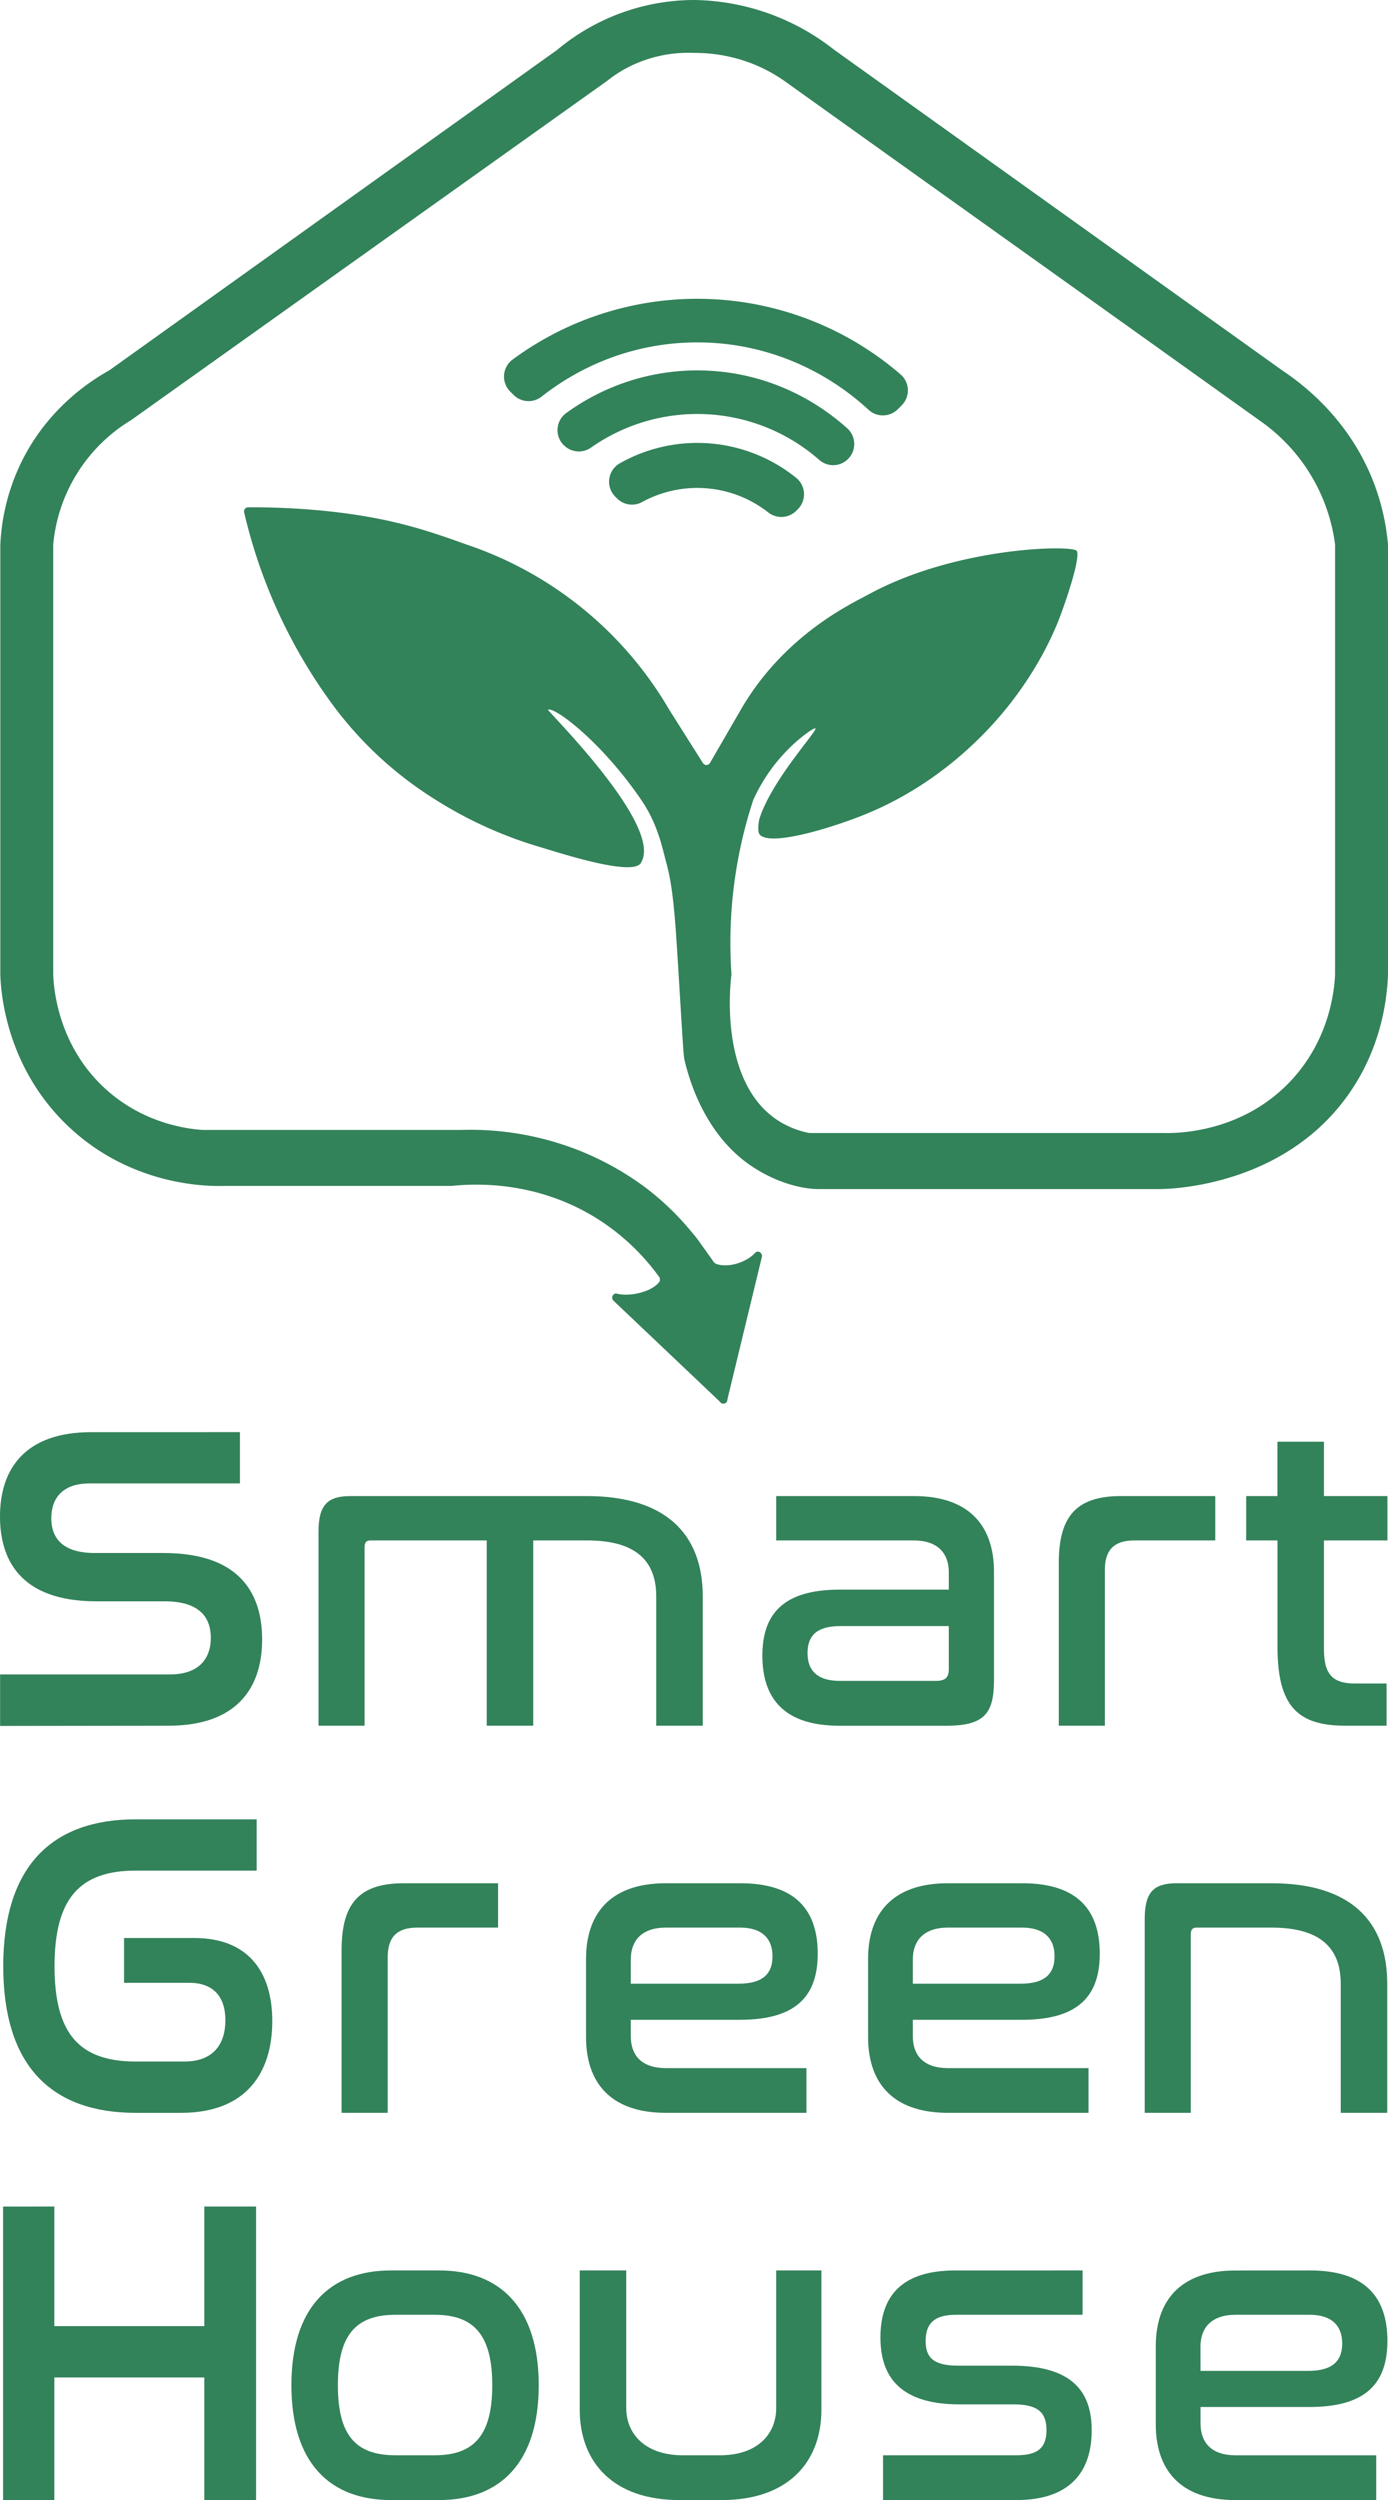 <svg xmlns="http://www.w3.org/2000/svg" viewBox="0 0 1353.85 2437.52"><defs><style>.cls-1{fill:#32825a;}</style></defs><g id="Layer_2" data-name="Layer 2"><g id="Full-Ver-V1"><path class="cls-1" d="M501,385.08a20.54,20.54,0,0,0,27.21,1.64c42.23-33.17,94.84-52.89,151.93-52.89,64.08,0,122.53,24.83,167,65.67a20.61,20.61,0,0,0,28.57-.48l3.83-3.83a20.65,20.65,0,0,0-1.27-30.27A303.53,303.53,0,0,0,500.07,350.5a20.64,20.64,0,0,0-2.46,31.22Z"/><path class="cls-1" d="M550.06,434.16a20.64,20.64,0,0,0,26.47,2.2,180.4,180.4,0,0,1,222.83,12.27,20.46,20.46,0,0,0,27.85-1.15h0a20.61,20.61,0,0,0-.87-29.94c-39.29-35.14-90.36-56.4-146.22-56.4a217.46,217.46,0,0,0-127.85,41.61A20.58,20.58,0,0,0,549.85,434Z"/><path class="cls-1" d="M601.9,486a20.53,20.53,0,0,0,24.38,3.5,112.2,112.2,0,0,1,123,10.05,20.6,20.6,0,0,0,27.29-1.44l1.64-1.64a20.61,20.61,0,0,0-1.75-30.69,153.59,153.59,0,0,0-172-14,20.59,20.59,0,0,0-4.34,32.45Z"/><path class="cls-1" d="M1353.83,530.91a222.23,222.23,0,0,0-15.16-63.55c-23.74-59-67-92.24-88-106.22l-437-312.58A225.53,225.53,0,0,0,677.08,0,209,209,0,0,0,543.65,48.47l-.21.17L106.71,361c-.11.08-.23.15-.35.22-17.66,9.86-58.85,36.07-84.8,87.91A204.62,204.62,0,0,0,.32,531.09V949.9c.4,14.11,4,89.6,66.76,148.7,62.46,58.79,137.51,58.07,151.75,57.67H440.16l.4,0c21.48-2.25,80.51-5.47,139.41,30.36a217.62,217.62,0,0,1,63.42,59s.75,2.73-.25,4.11c-6.79,9.46-28.2,14.93-41.53,11.53-3.7-.94-6,4.23-3.22,6.9l102.93,97.64c1.36,1.33,2.44,3.43,5.35,2.57s2.68-3.21,3.1-5.07l33.38-137.88c.85-3.73-3.85-6.84-6.44-4.05-9.35,10.09-27.54,15.05-38.38,10.8a7.18,7.18,0,0,1-3.11-3.14l-15.1-21.14s-10.45-13.31-21.25-24.28a273.88,273.88,0,0,0-27.31-24.28,285.4,285.4,0,0,0-63.73-36.42,289,289,0,0,0-118.36-21.24h-252c-14-1-56.52-5.8-93.94-39.44C55.29,1018.84,52.27,960.66,51.91,949.9V531.3c0-.14,0-.27,0-.4a158.55,158.55,0,0,1,75.75-121.13l.21-.14L592.11,78.91a125,125,0,0,1,24.28-15.18,129.59,129.59,0,0,1,60.69-12.14,153.62,153.62,0,0,1,60.7,12.14,150.42,150.42,0,0,1,27.31,15.18C896.6,173,1101,318.66,1232.46,412.74a174.4,174.4,0,0,1,69.76,118.09,3.27,3.27,0,0,1,0,.54V949.9c-.6,13.69-4.37,62-42.49,103.18-48.52,52.47-114.16,51.86-124.43,51.59H789.82a4.41,4.41,0,0,1-.89-.09,86.55,86.55,0,0,1-29.91-12c-57.85-37.42-46.71-133.71-45.57-142.25a4.83,4.83,0,0,0,0-.76,445.42,445.42,0,0,1,21.19-169.34c.05-.16.11-.3.17-.45a168.58,168.58,0,0,1,39.36-54.41c10.62-9.73,20.38-16.12,21.24-15.17,2.08,2.28-42.64,50.3-54.63,88-.75,2.38-2.12,12.34,0,15.17,9.11,12.14,66.33-4.85,100.15-18.21,73.25-28.93,119.49-78.6,139.61-103.18,35.61-43.51,50.75-83.4,54.62-94.08,8.67-23.9,18.21-54.63,15.18-60.7S932.9,532.68,847,579.65c-15.86,8.68-81.9,38.84-124.42,112.29l-30.05,51.89a4,4,0,0,1-6.9.13l-32.86-52A362.14,362.14,0,0,0,455.54,531.09c-28.48-10.23-57.07-20.34-97.11-27.31-41.62-7.25-84.5-9.37-116.37-9.16a4,4,0,0,0-3.92,4.92,511.53,511.53,0,0,0,89.94,192.4,363.47,363.47,0,0,0,97.11,88,403.61,403.61,0,0,0,100.15,45.52c20.1,5.95,94.08,30.35,100.15,15.17,21.25-36.41-92.34-148-91-148.7,6.07-3,51.59,30.35,91,88,16.46,24,20.78,48,24.28,60.69,6.88,24.93,8.73,53.38,12.14,109.26,4.85,79.39,4.82,80,6.07,85,3.7,14.61,18.17,71.65,66.76,103.19,24.7,16,48.71,21.24,63.74,21.24h333.83c13.36-.25,119.67-4,182.09-91,33.53-46.76,38.62-95.57,39.45-118.36V531.29C1353.85,531.16,1353.84,531,1353.83,530.91Z"/><path class="cls-1" d="M234.05,1396.32v50H87.34c-25.86,0-37.31,14-37.31,33.92,0,17.39,8.91,33.92,42.4,33.92h67c78,0,96.25,43.25,96.25,84.38,0,48.33-25.86,84-91.16,84l-164.43.24v-50.27H166.21c27.13,0,39.43-14.84,39.43-35.62,0-18.66-9.75-35.62-44.95-35.62H94.13c-76.32,0-94.13-42.82-94.13-82.67,0-47.49,25.44-82.26,89-82.26Z"/><path class="cls-1" d="M572.27,1458.65c75.9,0,113.21,36,113.21,97.94v125.93H640.11V1556.59c0-35.19-20.35-54.69-67.41-54.69H520.12v180.62H474.75V1501.9H361.12c-3.81,0-5.51,2.12-5.51,6.36v174.26H310.67v-189.1c0-26.29,8.9-34.77,31.37-34.77Z"/><path class="cls-1" d="M891.54,1458.65c56,0,78,31.37,78,73.77v105.15c0,32.23-8.48,45-46.22,45H818.62c-53,0-75-25.87-75-68.27,0-40.7,20.35-64.44,75.47-64.44H925.46v-17c0-17.39-9.75-30.95-34.34-30.95h-134v-43.25Zm33.92,168.75v-42H819.89c-23.74,0-32.22,9.75-32.22,26.29s8.9,27.14,31.37,27.14h94.13C922.07,1638.85,925.46,1635.45,925.46,1627.4Z"/><path class="cls-1" d="M1185.38,1458.65v43.25h-78.87c-19.93,0-28.83,9.32-28.83,28.83v151.79h-44.94V1523.94c0-44.94,16.53-65.29,60.63-65.29Z"/><path class="cls-1" d="M1246,1458.65v-53h45.37v53h61.9v43.25h-61.9v106c0,25,8.9,33.5,30.1,33.5h31v41.13h-40.28c-46.22,0-66.15-18.66-66.15-77.17V1501.9h-30.53v-43.25Z"/><path class="cls-1" d="M250.36,1773.82v50H132.49c-55.12,0-79.29,27.56-79.29,93.28,0,65.3,23.74,92.86,79.29,92.86H180c28,0,39.86-17,39.86-40.28,0-22.9-11.87-36.47-35.19-36.47H121v-43.67h68.69c50.88,0,75.89,31.38,75.89,81,0,50-25,89.47-89,89.47H132.49C49,2060,3.17,2013,3.17,1917.13c0-96.25,46.21-143.31,129.32-143.31Z"/><path class="cls-1" d="M485.82,1836.15v43.25H407c-19.92,0-28.83,9.32-28.83,28.83V2060H333.18V1901.44c0-44.94,16.53-65.29,60.63-65.29Z"/><path class="cls-1" d="M722.13,1836.15c53,0,75.47,25.44,75.47,68.68,0,41.13-20.78,64.45-75.9,64.45H615.28v16.11c0,17.81,9.75,31,34.34,31h137V2060h-137c-56,0-78-31.38-78-73.78v-76.32c0-42.4,22-73.77,78-73.77Zm-106.85,97.94H720.43c24.17,0,33.07-10.18,33.07-26.71,0-17-9.75-28-31.8-28H649.62c-24.59,0-34.34,13.56-34.34,30.95Z"/><path class="cls-1" d="M997.23,1836.15c53,0,75.47,25.44,75.47,68.68,0,41.13-20.77,64.45-75.89,64.45H890.38v16.11c0,17.81,9.76,31,34.35,31h137V2060h-137c-56,0-78-31.38-78-73.78v-76.32c0-42.4,22-73.77,78-73.77Zm-106.85,97.94H995.53c24.17,0,33.08-10.18,33.08-26.71,0-17-9.76-28-31.8-28H924.73c-24.59,0-34.35,13.56-34.35,30.95Z"/><path class="cls-1" d="M1240.32,1836.15c75.9,0,112.79,36,112.79,97.94V2060h-45.37V1934.09c0-35.19-20.35-54.69-67.42-54.69H1167c-3.81,0-5.51,2.12-5.51,6.36V2060h-44.94v-189.1c0-26.29,8.9-34.77,31.37-34.77Z"/><path class="cls-1" d="M53,2151.32v116.6H199.31v-116.6h50.46v286.2H199.31V2318H53v119.57H3v-286.2Z"/><path class="cls-1" d="M428.39,2213.65c59.36,0,97.09,36.46,97.09,111.93s-37.73,111.94-97.09,111.94H381.33c-59.79,0-97.1-36.47-97.1-111.94s37.31-111.93,97.1-111.93Zm-42.82,43.25c-39,0-56,20.35-56,68.68s17,68.27,56,68.27h38.58c38.58,0,56-19.93,56-68.27s-17.39-68.68-56-68.68Z"/><path class="cls-1" d="M610.83,2213.65v134c0,26.29,19.5,46.22,55.12,46.22h36.46c35.62,0,54.7-19.93,54.7-46.22v-134H801.2v135.68c0,51.72-33.07,88.19-97.09,88.19H662.55c-64,0-97.09-36.47-97.09-88.19V2213.65Z"/><path class="cls-1" d="M1055.93,2213.65v43.25H932.12c-20.77,0-29.25,8.47-29.25,25.43,0,15.69,6.78,24.17,31.8,24.17h52.57c61.91,0,77.59,28.41,77.59,63.18,0,39.85-20.77,67.84-73.35,67.84H861.32v-43.67H991.48c20.78,0,29.26-7.21,29.26-24.6,0-17.8-9.33-25-31.8-25h-53c-61.9,0-77.17-30.95-77.17-65.3,0-40.28,20.78-65.29,72.93-65.29Z"/><path class="cls-1" d="M1277.8,2213.65c53,0,75.47,25.44,75.47,68.68,0,41.13-20.77,64.45-75.89,64.45H1171v16.11c0,17.81,9.76,31,34.35,31h137v43.67h-137c-56,0-78-31.38-78-73.78v-76.32c0-42.4,22-73.77,78-73.77ZM1171,2311.59H1276.1c24.17,0,33.08-10.18,33.08-26.71,0-17-9.76-28-31.8-28H1205.3c-24.59,0-34.35,13.56-34.35,30.95Z"/></g></g></svg>